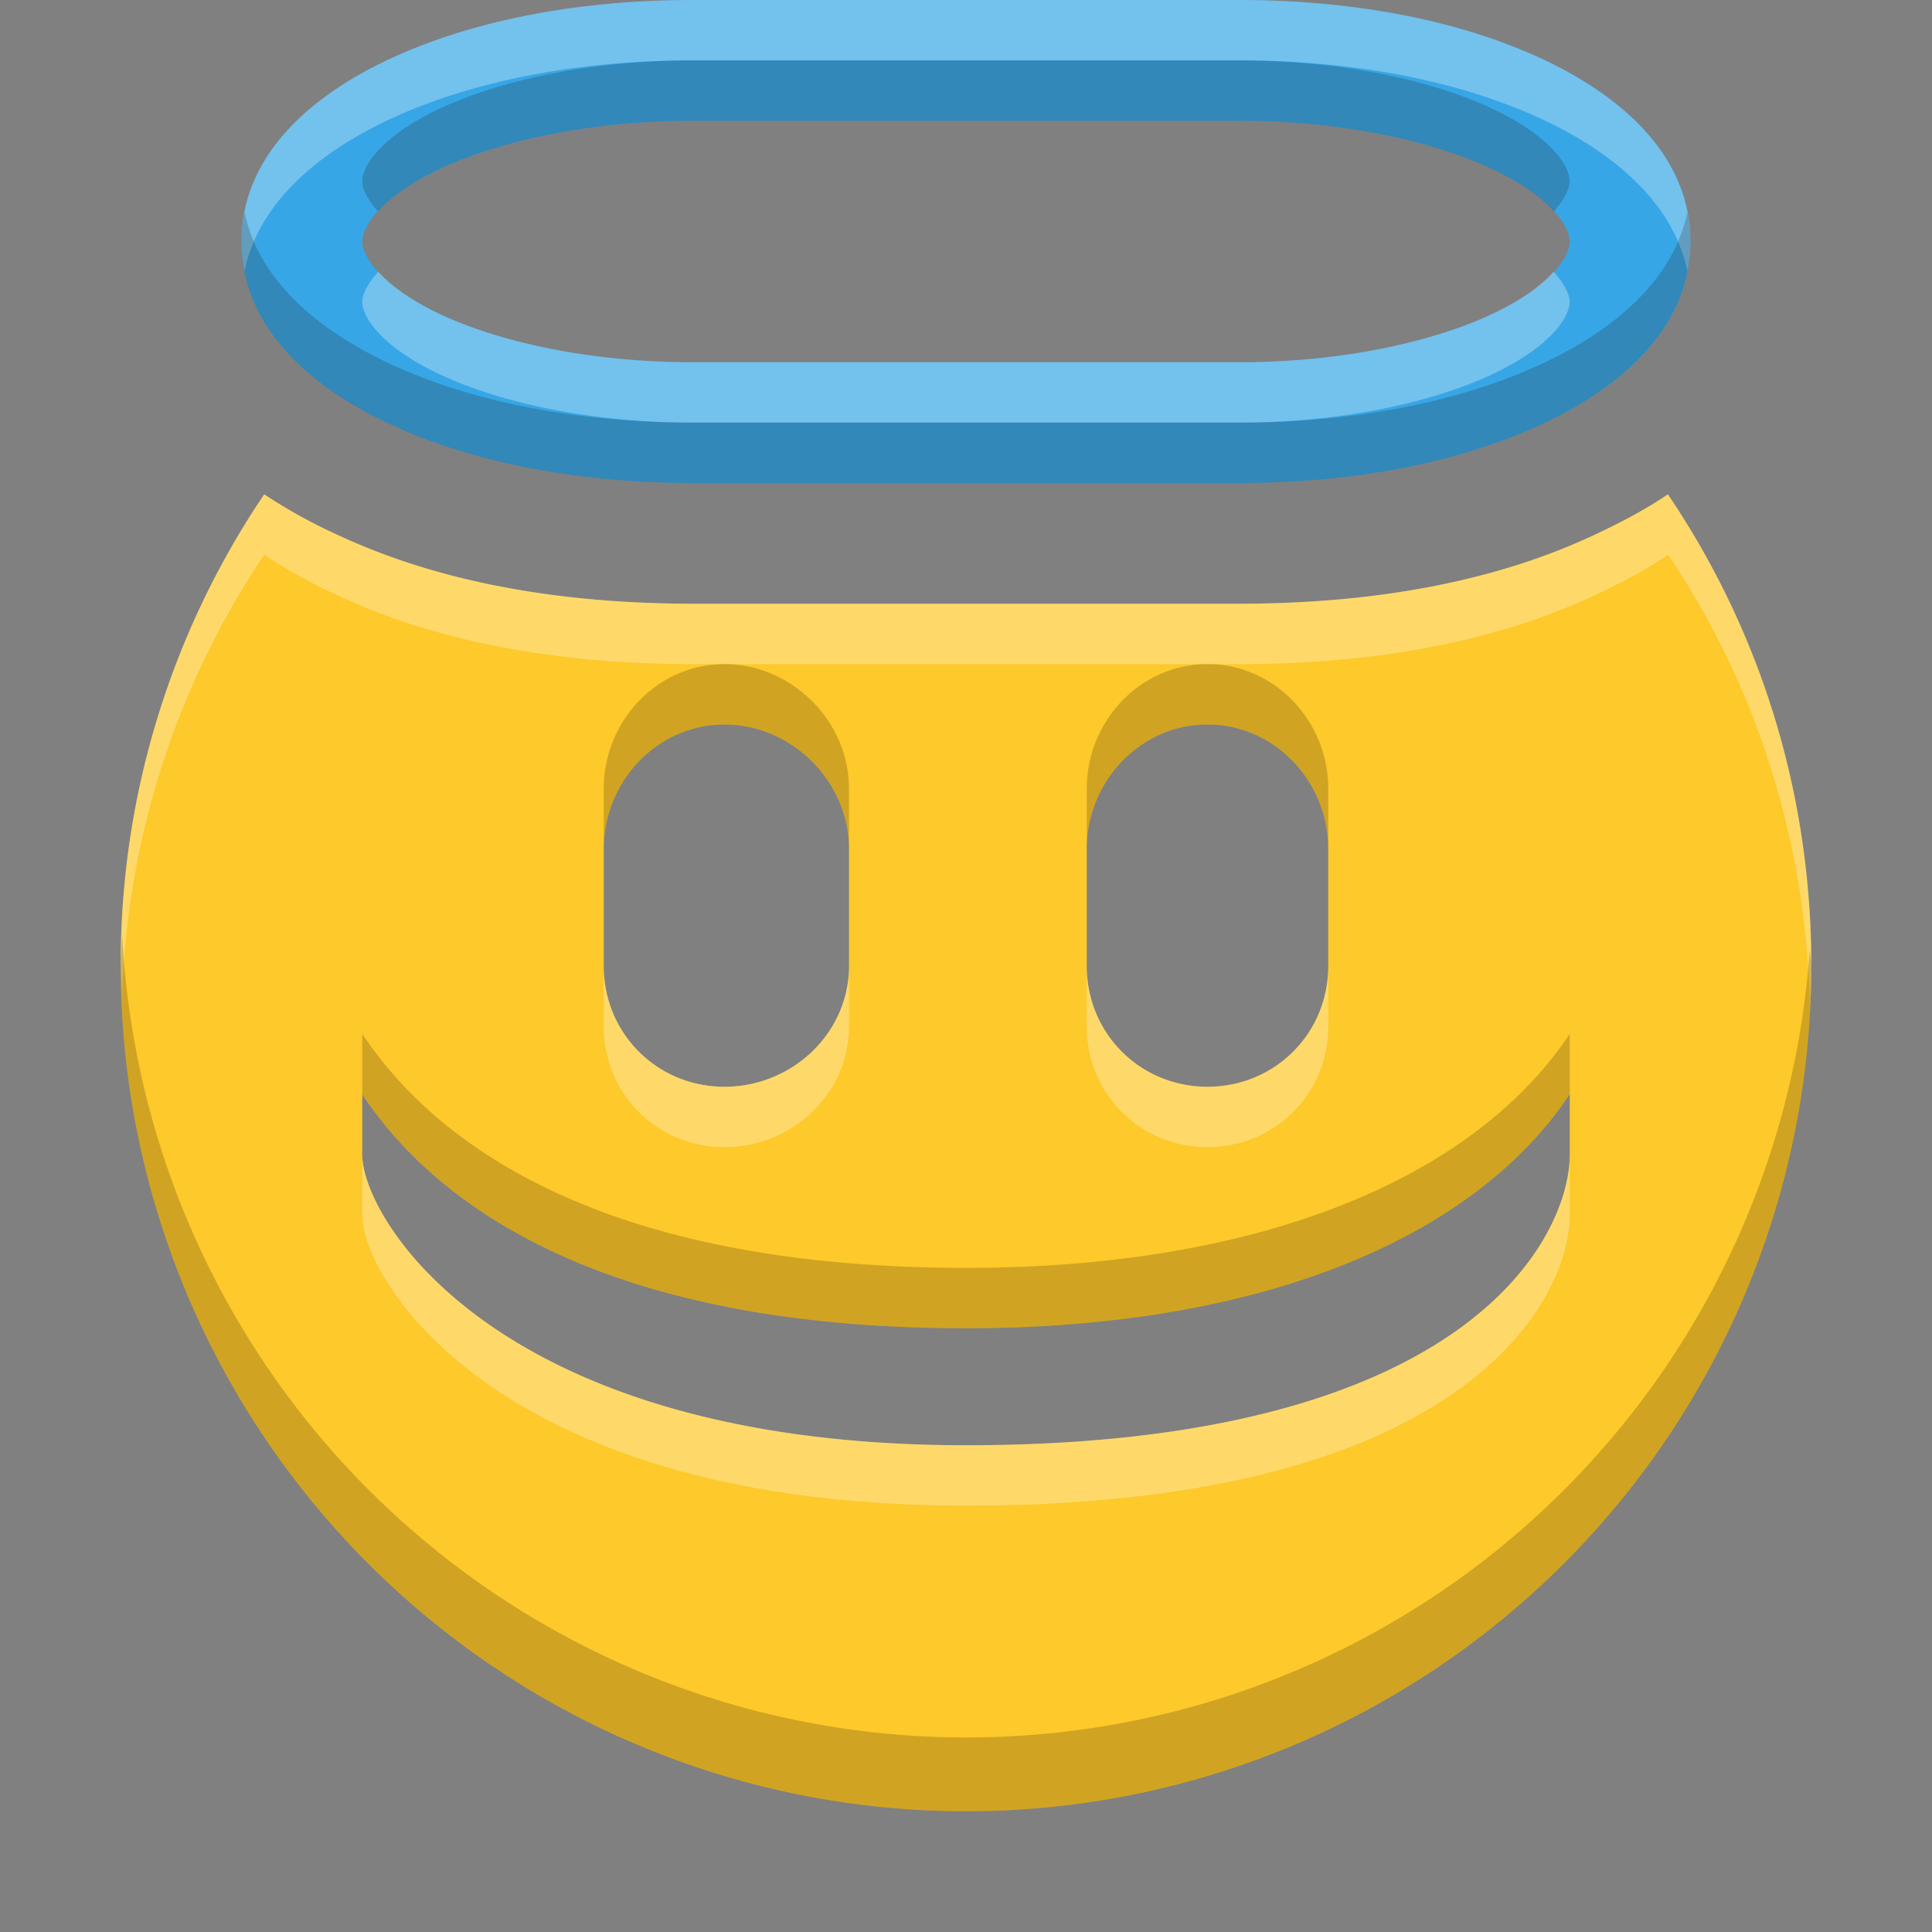 <?xml version="1.0" encoding="UTF-8" standalone="no"?>
<svg
   xmlns:dc="http://purl.org/dc/elements/1.1/"
   xmlns:cc="http://creativecommons.org/ns#"
   xmlns:rdf="http://www.w3.org/1999/02/22-rdf-syntax-ns#"
   xmlns:svg="http://www.w3.org/2000/svg"
   xmlns="http://www.w3.org/2000/svg"
   xmlns:sodipodi="http://sodipodi.sourceforge.net/DTD/sodipodi-0.dtd"
   xmlns:inkscape="http://www.inkscape.org/namespaces/inkscape"
   height="16"
   width="16"
   version="1.1"
   id="svg8"
   sodipodi:docname="face-angel.svg"
   inkscape:version="0.92.4 (5da689c313, 2019-01-14)">
  <rect width="100%" height="100%" fill="#808080" stroke="none"/>
  <defs
     id="defs12" />
  <sodipodi:namedview
     pagecolor="#ffffff"
     bordercolor="#666666"
     borderopacity="1"
     objecttolerance="10"
     gridtolerance="10"
     guidetolerance="10"
     inkscape:pageopacity="0"
     inkscape:pageshadow="2"
     inkscape:window-width="1920"
     inkscape:window-height="1016"
     id="namedview10"
     showgrid="false"
     inkscape:zoom="55.933333"
     inkscape:cx="5.426881"
     inkscape:cy="8.5"
     inkscape:window-x="0"
     inkscape:window-y="27"
     inkscape:window-maximized="1"
     inkscape:current-layer="g848" />
  <g
     fill="#474747"
     id="g6">
    <path
       d="m2.188 4.094a6.937 6.937 0 0 0 -1.188 3.906 7 7 0 0 0 14 0c0-1.45-.433-2.789-1.188-3.906-.198.135-.424.25-.624.343-.85.395-1.855.563-2.938.563h-4.5c-1.083 0-2.087-.168-2.938-.563a4.443 4.443 0 0 1 -.624-.343zm3.812 1.906c.558 0 1.031.473 1.031 1.031v.969c0 .558-.473 1-1.031 1s-1-.442-1-1v-.969c0-.558.442-1.031 1-1.031zm4 0c.558 0 1 .473 1 1.031v.969c0 .558-.442 1-1 1s-1-.442-1-1v-.969c0-.558.442-1.031 1-1.031zm-7 3.063c.715 1.073 2.235 1.937 5 1.937 2.452 0 4.21-.75 5-1.938v.5c0 .681-.838 2.407-5 2.407-3.88 0-5-1.874-5-2.406z"
       id="path2"
       style="fill:#fdc92b;fill-opacity:1" />
    <path
       d="m5.736 0c-.958 0-1.826.172-2.5.484-.673.312-1.236.811-1.236 1.516s.563 1.204 1.236 1.516c.674.312 1.542.484 2.5.484h4.528c.958 0 1.826-.172 2.5-.484.673-.312 1.236-.811 1.236-1.516s-.563-1.204-1.236-1.516c-.674-.312-1.542-.484-2.5-.484zm0 1h4.528c.834 0 1.583.162 2.08.393.496.23.656.481.656.607s-.16.377-.656.607c-.497.23-1.246.393-2.08.393h-4.528c-.834 0-1.583-.162-2.08-.393-.496-.23-.656-.481-.656-.607s.16-.377.656-.607c.497-.23 1.246-.393 2.08-.393z"
       id="path4"
       style="fill:#37a6e6;fill-opacity:1" />
  </g>
  <g
     id="g848"
     transform="translate(-16.251,0.84)"
     style="fill:#474747">
    <path
       style="opacity:0.3;fill:#ffffff;fill-opacity:1"
       d="m 21.987,-0.84 c -0.958,0 -1.826,0.172 -2.5,0.484 -0.673,0.312 -1.236,0.811 -1.236,1.516 0,0.085 0.01,0.167 0.025,0.246 0.117,-0.572 0.622,-0.989 1.211,-1.262 0.674,-0.312 1.542,-0.484 2.5,-0.484 h 4.527 c 0.958,0 1.826,0.172 2.5,0.484 0.589,0.273 1.094,0.69 1.211,1.262 0.016,-0.079 0.025,-0.161 0.025,-0.246 0,-0.705 -0.563,-1.204 -1.236,-1.516 -0.674,-0.312 -1.542,-0.484 -2.5,-0.484 z M 19.384,1.41 c -0.092,0.101 -0.133,0.19 -0.133,0.25 0,0.126 0.16,0.377 0.656,0.607 0.497,0.231 1.246,0.393 2.08,0.393 h 4.527 c 0.834,0 1.583,-0.163 2.08,-0.393 0.496,-0.23 0.656,-0.481 0.656,-0.607 0,-0.06 -0.041,-0.149 -0.133,-0.25 -0.101,0.111 -0.263,0.237 -0.523,0.357 -0.497,0.23 -1.246,0.393 -2.08,0.393 H 21.987 c -0.834,0 -1.583,-0.162 -2.08,-0.393 C 19.647,1.646 19.485,1.521 19.384,1.41 Z m -0.945,1.844 a 6.937,6.937 0 0 0 -1.188,3.906 7,7 0 0 0 0.012,0.24 6.937,6.937 0 0 1 1.176,-3.646 4.443,4.443 0 0 0 0.625,0.344 c 0.851,0.395 1.855,0.562 2.938,0.562 h 4.5 c 1.083,0 2.087,-0.168 2.938,-0.562 0.2,-0.093 0.427,-0.209 0.625,-0.344 0.728,1.078 1.146,2.365 1.176,3.756 a 7,7 0 0 0 0.012,-0.35 c 0,-1.45 -0.432,-2.789 -1.188,-3.906 -0.198,0.135 -0.425,0.251 -0.625,0.344 -0.85,0.395 -1.855,0.562 -2.938,0.562 h -4.5 c -1.083,0 -2.087,-0.168 -2.938,-0.562 a 4.443,4.443 0 0 1 -0.625,-0.344 z m 2.812,3.906 v 0.5 c 0,0.558 0.442,1 1,1 0.558,0 1.031,-0.442 1.031,-1 v -0.5 c 0,0.558 -0.473,1 -1.031,1 -0.558,0 -1,-0.442 -1,-1 z m 4,0 v 0.5 c 0,0.558 0.442,1 1,1 0.558,0 1,-0.442 1,-1 v -0.5 c 0,0.558 -0.442,1 -1,1 -0.558,0 -1,-0.442 -1,-1 z m -6,1.563 v 0.5 c 0,0.532 1.12,2.406 5,2.406 4.162,0 5,-1.725 5,-2.406 v -0.5 c 0,0.681 -0.838,2.406 -5,2.406 -3.88,0 -5,-1.874 -5,-2.406 z"
       id="path851"
       inkscape:connector-curvature="0" />
    <path
       style="opacity:0.2;fill:#1f1103;fill-opacity:1"
       d="m 21.987,-0.34 c -0.834,-2e-7 -1.583,0.163 -2.08,0.393 -0.496,0.23 -0.656,0.481 -0.656,0.607 0,0.06 0.04,0.15 0.131,0.25 0.101,-0.112 0.264,-0.236 0.525,-0.357 0.497,-0.23 1.246,-0.393 2.08,-0.393 h 4.527 c 0.834,0 1.583,0.162 2.08,0.393 0.261,0.121 0.425,0.246 0.525,0.357 0.091,-0.1 0.131,-0.19 0.131,-0.25 0,-0.126 -0.16,-0.377 -0.656,-0.607 -0.497,-0.231 -1.246,-0.393 -2.08,-0.393 z m -3.711,1.256 c -0.015,0.079 -0.025,0.159 -0.025,0.244 0,0.705 0.563,1.204 1.236,1.516 0.674,0.312 1.542,0.484 2.5,0.484 h 4.527 c 0.958,0 1.826,-0.172 2.5,-0.484 0.673,-0.312 1.236,-0.811 1.236,-1.516 0,-0.085 -0.01,-0.165 -0.025,-0.244 -0.117,0.572 -0.622,0.987 -1.211,1.26 -0.674,0.312 -1.542,0.484 -2.5,0.484 H 21.987 c -0.958,0 -1.826,-0.172 -2.5,-0.484 -0.589,-0.273 -1.094,-0.688 -1.211,-1.26 z m 3.975,3.744 c -0.558,-2e-7 -1,0.473 -1,1.031 v 0.5 c 0,-0.558 0.442,-1.031 1,-1.031 0.558,0 1.031,0.473 1.031,1.031 v -0.5 c 0,-0.558 -0.473,-1.031 -1.031,-1.031 z m 4,0 c -0.558,-2e-7 -1,0.473 -1,1.031 v 0.5 c 0,-0.558 0.442,-1.031 1,-1.031 0.558,0 1,0.473 1,1.031 v -0.5 c 0,-0.558 -0.442,-1.031 -1,-1.031 z m -8.988,2.24 a 6.937,6.937 0 0 0 -0.012,0.26 7,7 0 0 0 14,0 c 0,-0.051 -0.011,-0.099 -0.012,-0.15 A 7,7 0 0 1 17.263,6.9 Z m 1.988,0.822 v 0.5 c 0.715,1.073 2.235,1.938 5,1.938 2.452,0 4.21,-0.749 5,-1.938 v -0.5 c -0.79,1.188 -2.548,1.938 -5,1.938 -2.765,0 -4.285,-0.865 -5,-1.938 z"
       id="path856"
       inkscape:connector-curvature="0" />
  </g>
</svg>

